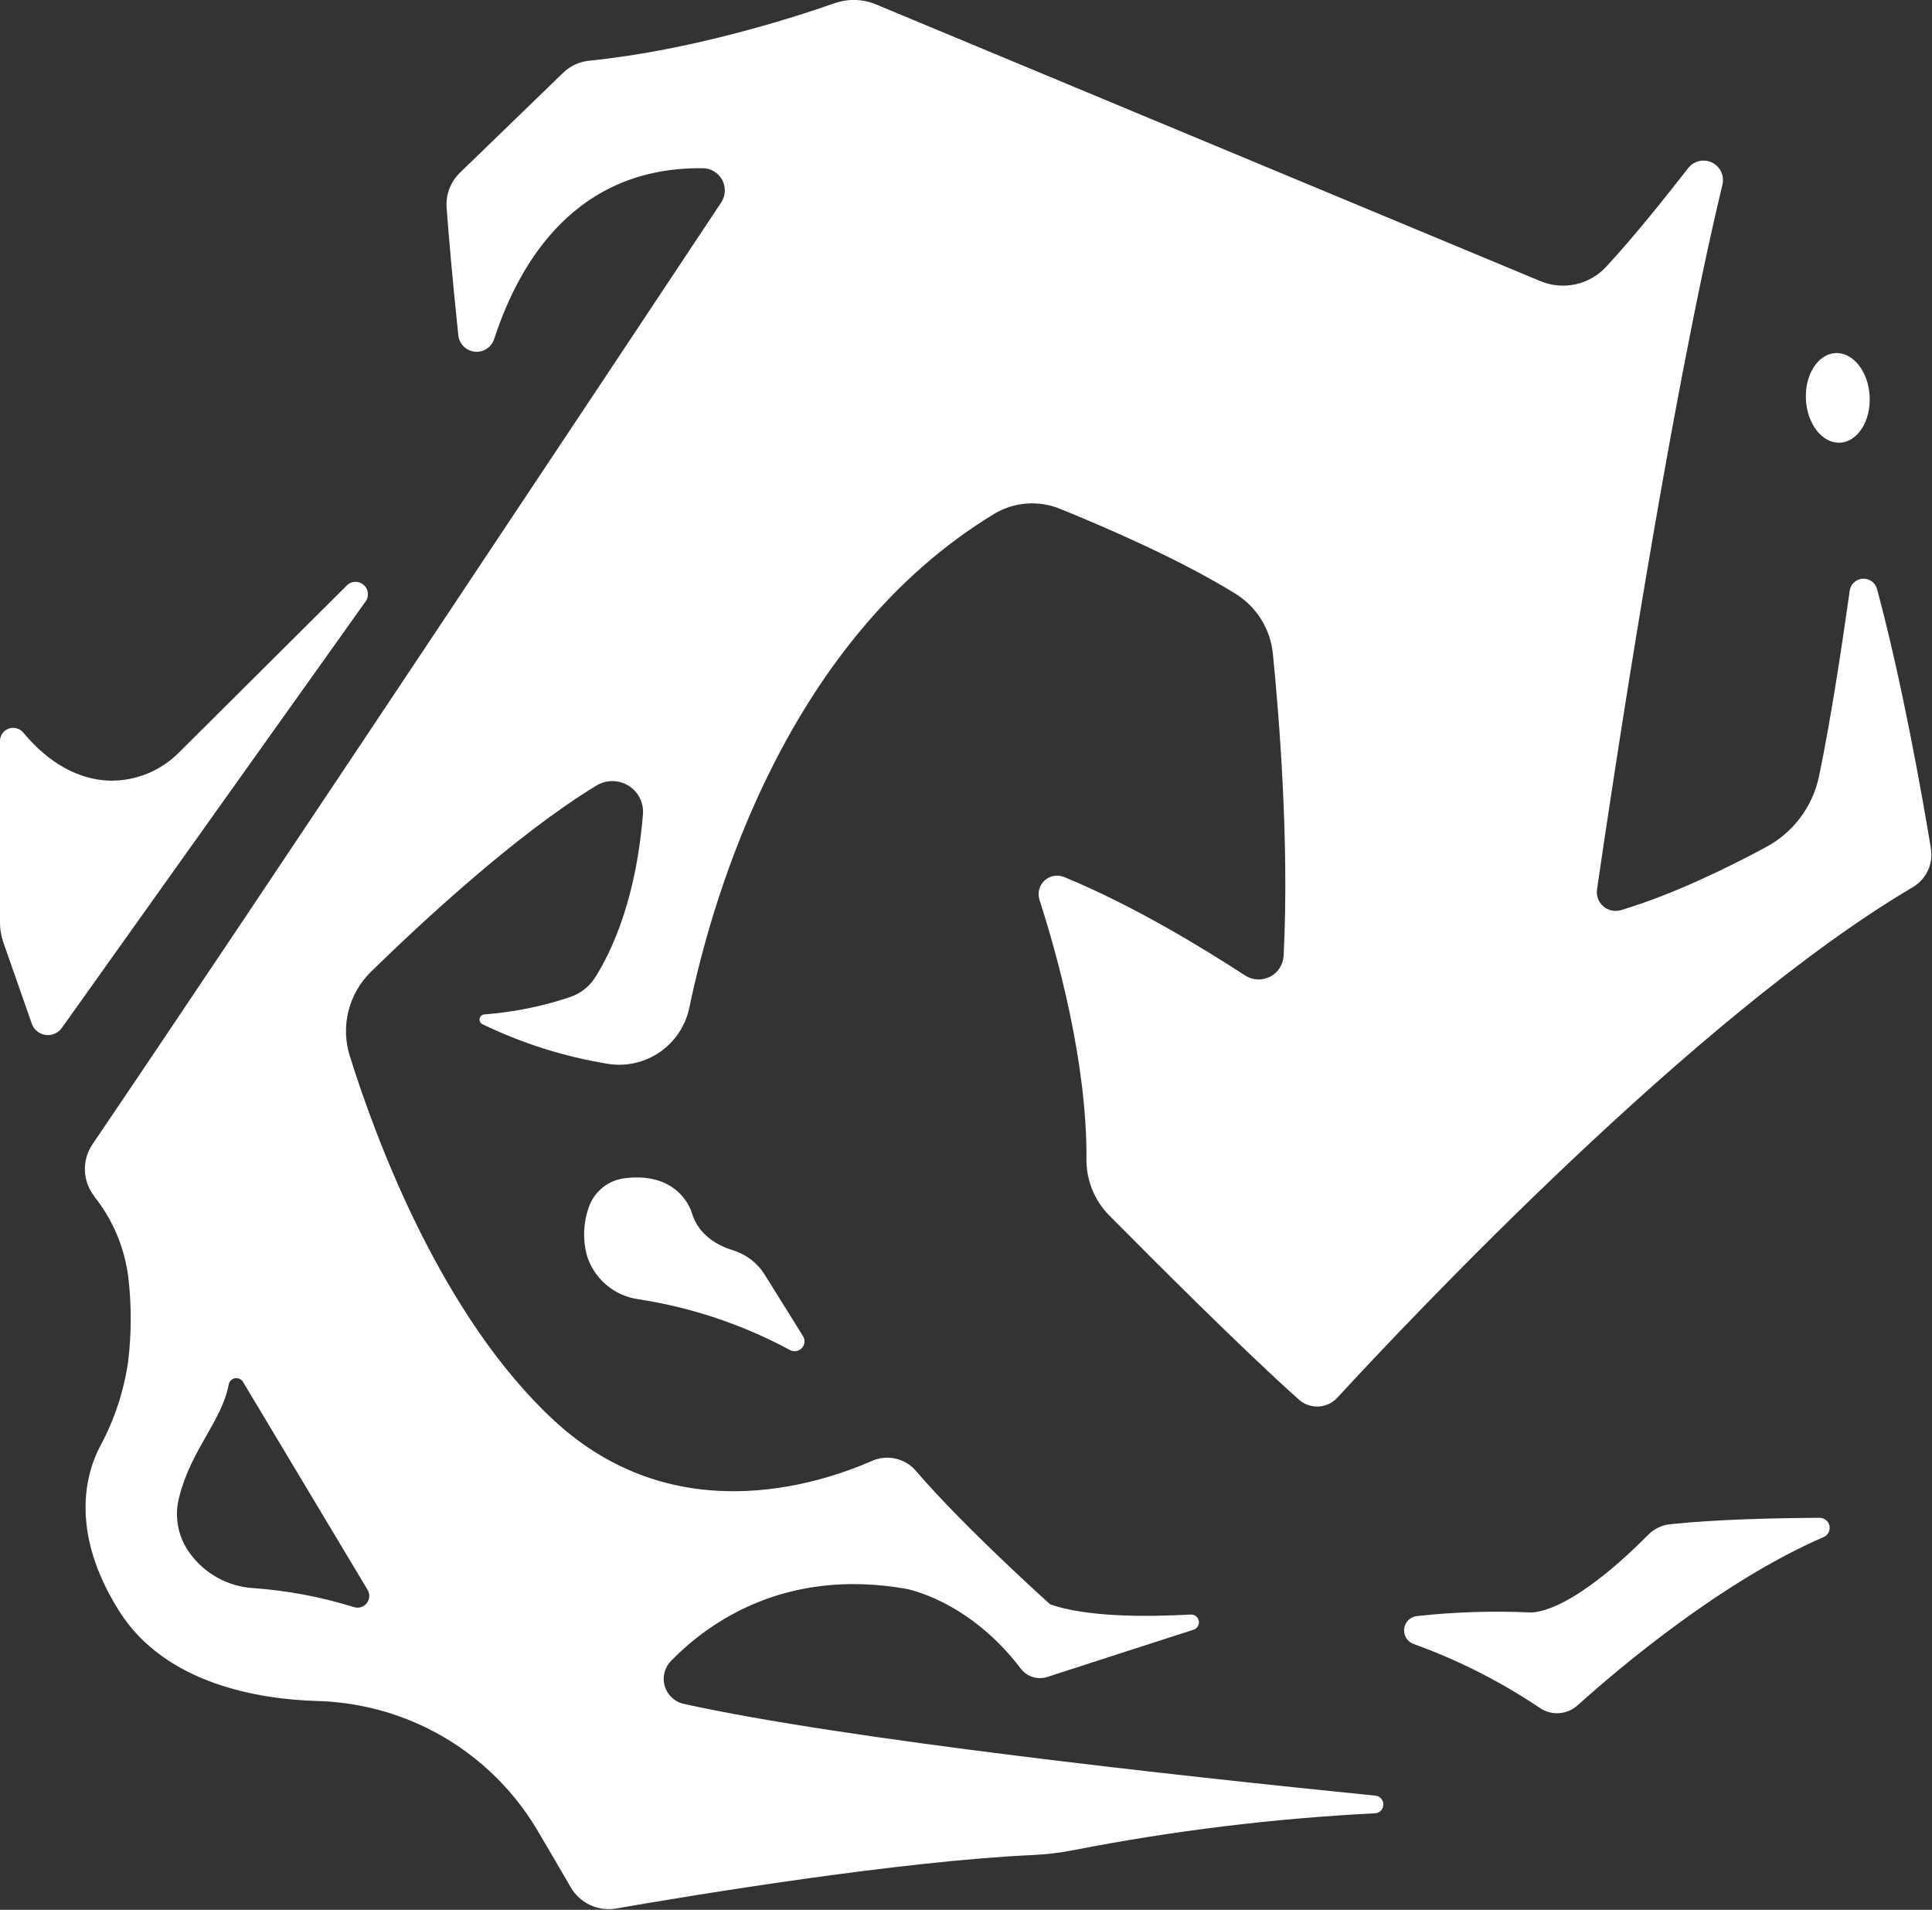 <?xml version="1.0" encoding="UTF-8" standalone="no"?>
<!DOCTYPE svg PUBLIC "-//W3C//DTD SVG 1.1//EN" "http://www.w3.org/Graphics/SVG/1.1/DTD/svg11.dtd">
<svg width="100%" height="100%" viewBox="0 0 512 506" version="1.1" xmlns="http://www.w3.org/2000/svg" xmlns:xlink="http://www.w3.org/1999/xlink" xml:space="preserve" xmlns:serif="http://www.serif.com/" style="fill-rule:evenodd;clip-rule:evenodd;stroke-linejoin:round;stroke-miterlimit:2;">
    <rect x="0" y="0" width="512" height="506" fill="#333333" stroke="none"/>
    <g transform="matrix(1,0,0,1,-70.049,-76.322)">
        <g transform="matrix(0.483,0,0,0.483,36.206,39.448)">
            <path d="M1129.5,541.69C1124.93,514.01 1113.89,451.174 1099.94,399.42C1098.99,395.92 1095.71,393.568 1092.09,393.791C1088.46,394.014 1085.49,396.744 1084.97,400.334C1080.87,429.607 1074.56,471.42 1068.12,502.214C1064.64,518.796 1054.01,532.991 1039.08,541.003C1018.83,551.925 988.03,567.112 959.389,575.62C956.022,576.597 952.389,575.796 949.745,573.491C947.1,571.19 945.807,567.698 946.311,564.23C954.655,506.925 985.358,301.73 1015.15,177.51C1016.27,172.65 1013.88,167.662 1009.38,165.498C1004.89,163.333 999.495,164.576 996.398,168.486C982.617,186.158 966.515,206.244 951.375,222.65C946.886,227.517 941.008,230.888 934.539,232.298C928.07,233.712 921.32,233.099 915.211,230.548L550.731,78.768C543.516,75.76 535.45,75.518 528.067,78.089C505.051,86.128 449.95,103.87 393.327,109.659C387.991,110.174 382.987,112.479 379.124,116.198L322.429,171.089C317.257,176.1 314.577,183.151 315.116,190.331C316.147,204.019 318.233,229.097 321.538,260.269C322.034,265.007 325.773,268.753 330.507,269.261C335.241,269.769 339.687,266.901 341.179,262.378C355.499,218.526 386.952,167.761 455.719,168.628C460.149,168.667 464.207,171.116 466.309,175.019C468.407,178.925 468.211,183.659 465.797,187.378C414.914,264.066 205.807,578.898 120.797,704.058C117.922,708.308 116.473,713.358 116.657,718.488C116.844,723.617 118.653,728.55 121.828,732.582L121.828,732.722C132.207,745.738 138.707,761.413 140.578,777.956C142.258,792.905 142.203,807.995 140.414,822.933C138.098,839.355 132.86,855.23 124.945,869.808C117.914,883.167 107.297,915.511 135.515,960.206C160.945,1000.45 212.859,1008.51 243.845,1009.43C264.56,1009.96 284.927,1014.9 303.587,1023.91L304.572,1024.4C329.541,1036.75 350.416,1056.05 364.689,1079.97C370.939,1090.52 377.095,1101.04 383.158,1111.54C385.619,1115.83 389.337,1119.25 393.81,1121.35C398.286,1123.44 403.298,1124.11 408.165,1123.26C450.353,1115.92 563.395,1097.27 636.965,1093.92C644.484,1093.57 651.965,1092.67 659.348,1091.2C713.871,1080.57 769.078,1073.83 824.558,1071.04C827.054,1070.88 829.019,1068.84 829.093,1066.34C829.167,1063.84 827.324,1061.69 824.839,1061.38C715.079,1050.35 532.619,1030.31 445.429,1011.07C440.355,1010.01 436.273,1006.25 434.804,1001.29C433.335,996.319 434.714,990.944 438.398,987.3C458.882,966.323 500.882,936.347 566.998,947.855C566.998,947.855 601.24,953.738 630.068,991.566C633.439,996.097 639.318,997.98 644.693,996.253C660.631,991.097 694.638,980.058 724.943,970.331C726.986,969.675 728.224,967.601 727.834,965.492C727.439,963.378 725.54,961.89 723.396,962.011C697.99,963.417 665.88,963.324 646.24,956.41C646.24,956.41 598.92,913.965 572.646,883.238C569.752,879.847 565.845,877.48 561.501,876.488C557.153,875.495 552.607,875.933 548.528,877.73C517.098,891.464 439.188,915.699 374.228,855.722C312.564,798.816 276.564,702.202 261.958,655.522C259.454,647.494 259.228,638.932 261.294,630.78C263.364,622.631 267.649,615.214 273.677,609.35C301.239,582.42 353.365,533.952 397.287,507.28C400.842,505.104 405.08,504.327 409.174,505.1C413.272,505.87 416.936,508.131 419.459,511.448C421.982,514.764 423.186,518.901 422.834,523.053C420.865,547.733 414.725,583.545 396.701,612.397C393.428,617.573 388.455,621.451 382.639,623.366C367.479,628.432 351.748,631.604 335.811,632.811C334.538,632.905 333.483,633.838 333.237,635.092C332.991,636.346 333.612,637.608 334.756,638.178C356.631,648.744 379.92,656.084 403.897,659.975C413.823,661.483 423.952,659.135 432.202,653.413C440.452,647.69 446.198,639.026 448.264,629.202C461.342,566.483 502.17,427.032 615.534,358.242C626.483,351.66 639.897,350.636 651.722,355.476C675.464,365.085 717.534,383.156 748.097,402.14C759.605,409.331 767.128,421.449 768.464,434.952C771.839,468.561 777.535,538.332 774.37,600.632C774.109,605.538 771.245,609.929 766.863,612.148C762.48,614.371 757.245,614.082 753.136,611.39C730.73,596.788 692.198,573.187 654.042,557.484C650.389,555.933 646.171,556.648 643.237,559.32C640.303,561.992 639.194,566.125 640.401,569.906C650.127,600.047 666.557,658.968 666.182,712.406C666.111,723.844 670.58,734.844 678.604,742.992C702.042,766.64 751.26,816 782.664,844.052C785.621,846.708 789.511,848.091 793.48,847.896C797.452,847.705 801.187,845.951 803.875,843.021C844.375,799.052 1000.99,633.001 1119.37,563.131C1123.04,561.022 1125.99,557.834 1127.8,554.002C1129.61,550.166 1130.2,545.865 1129.49,541.686L1129.5,541.69ZM271.83,948.59C273.143,950.879 272.924,953.738 271.283,955.805C269.639,957.871 266.904,958.727 264.377,957.965C246.295,952.336 227.627,948.821 208.736,947.488C194.998,946.57 182.377,939.597 174.283,928.457C167.76,919.656 165.572,908.379 168.33,897.777C174.916,871.41 191.768,855.894 195.541,835.879C195.838,834.125 197.197,832.738 198.947,832.402C200.697,832.07 202.467,832.856 203.392,834.379L271.83,948.59Z" style="fill:white;fill-rule:nonzero;"/>
            <path d="M1095.9,293.72C1096.59,307.294 1089.32,318.697 1079.66,319.185C1070.01,319.673 1061.62,309.068 1060.93,295.494C1060.25,281.92 1067.51,270.517 1077.17,270.029C1086.83,269.541 1095.21,280.146 1095.9,293.72" style="fill:white;fill-rule:nonzero;"/>
            <path d="M845.67,978.16C870.072,986.953 893.303,998.715 914.834,1013.18C917.932,1015.32 921.658,1016.35 925.416,1016.12C929.174,1015.89 932.744,1014.39 935.553,1011.89C957.819,991.871 1014.49,943.801 1070.62,919.52C1073.03,918.493 1074.37,915.914 1073.85,913.356C1073.33,910.797 1071.08,908.957 1068.47,908.95C1044.7,909.067 1012.03,909.77 986.436,912.465C981.826,912.95 977.533,915.032 974.295,918.348C962.74,930.067 932.483,958.918 910.639,960.91C889.526,959.91 868.369,960.562 847.358,962.855C843.733,963.324 840.897,966.211 840.494,969.844C840.096,973.476 842.233,976.914 845.67,978.16L845.67,978.16Z" style="fill:white;fill-rule:nonzero;"/>
            <path d="M393.09,738.66C390.129,747.043 389.746,756.121 391.988,764.722C393.883,771.066 397.563,776.734 402.586,781.046C407.61,785.358 413.766,788.136 420.324,789.05C449.406,793.503 477.512,802.913 503.41,816.87C505.567,818.085 508.274,817.678 509.985,815.889C511.692,814.096 511.969,811.374 510.653,809.276L489.559,775.432C485.539,769.073 479.368,764.373 472.168,762.19C463.894,759.612 453.16,753.917 449.574,741.401C449.574,741.401 443.269,718.971 413.035,722.651C408.535,723.159 404.273,724.932 400.746,727.768C397.214,730.6 394.558,734.378 393.089,738.659L393.09,738.66Z" style="fill:white;fill-rule:nonzero;"/>
            <path d="M270.35,406.71L103.94,640.29C101.897,643.099 98.471,644.548 95.03,644.06C91.592,643.567 88.71,641.216 87.534,637.946L71.948,593.415C70.698,589.845 70.053,586.091 70.049,582.306L70.049,482.814C70.069,479.763 71.999,477.049 74.874,476.029C77.752,475.013 80.959,475.908 82.893,478.267C92.901,490.314 108.674,503.673 129.768,504.564C144.291,504.963 158.323,499.291 168.487,488.908L259.893,397.97C262.307,395.084 266.604,394.701 269.491,397.115C272.377,399.529 272.76,403.826 270.346,406.713L270.35,406.71Z" style="fill:white;fill-rule:nonzero;"/>
        </g>
    </g>
</svg>
